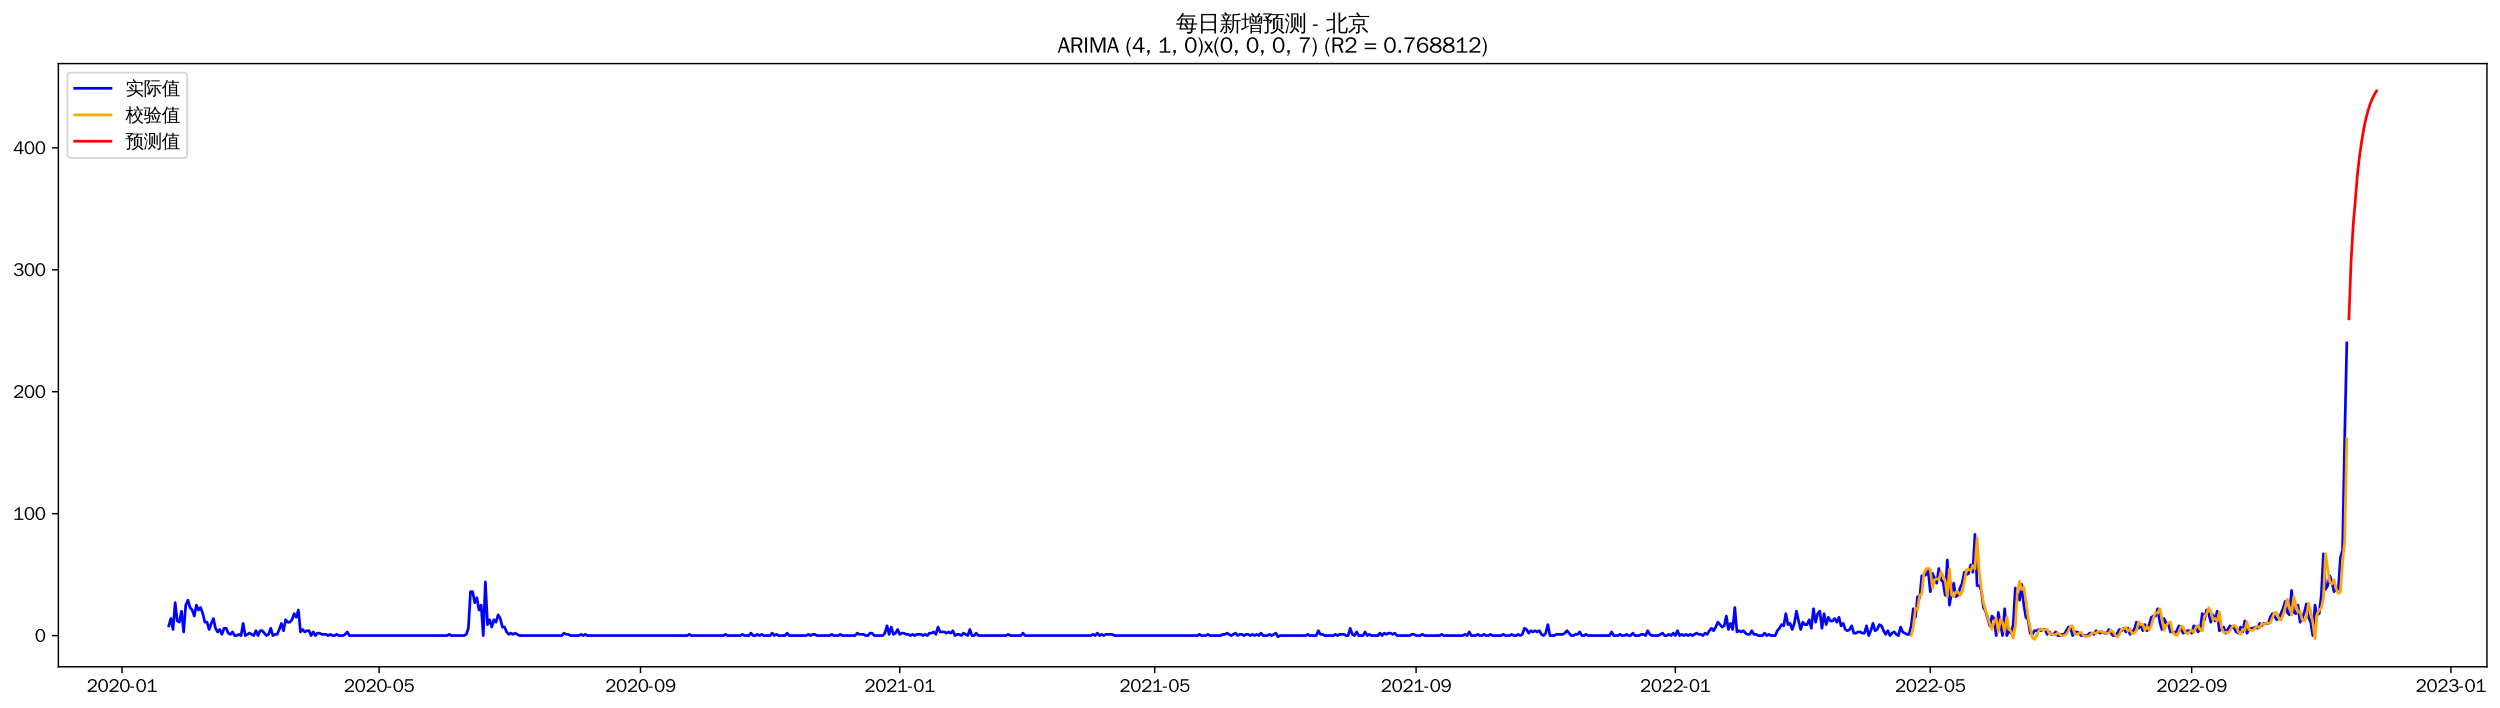 <?xml version="1.0" encoding="utf-8" standalone="no"?>
<!DOCTYPE svg PUBLIC "-//W3C//DTD SVG 1.1//EN"
  "http://www.w3.org/Graphics/SVG/1.1/DTD/svg11.dtd">
<svg xmlns:xlink="http://www.w3.org/1999/xlink" width="1378.591pt" height="390.418pt" viewBox="0 0 1378.591 390.418" xmlns="http://www.w3.org/2000/svg" version="1.1">
 <defs>
  <style type="text/css">*{stroke-linejoin: round; stroke-linecap: butt}</style>
 </defs>
 <g id="figure_1">
  <g id="patch_1">
   <path d="M 0 390.418 
L 1378.591 390.418 
L 1378.591 -0 
L 0 -0 
z
" style="fill: #ffffff"/>
  </g>
  <g id="axes_1">
   <g id="patch_2">
    <path d="M 32.191 367.701 
L 1371.391 367.701 
L 1371.391 35.061 
L 32.191 35.061 
z
" style="fill: #ffffff"/>
   </g>
   <g id="matplotlib.axis_1">
    <g id="xtick_1">
     <g id="line2d_1">
      <defs>
       <path id="m962368bd5e" d="M 0 0 
L 0 3.5 
" style="stroke: #000000; stroke-width: 0.8"/>
      </defs>
      <g>
       <use xlink:href="#m962368bd5e" x="67.285" y="367.701" style="stroke: #000000; stroke-width: 0.8"/>
      </g>
     </g>
     <g id="text_1">
      <!-- 2020-01 -->
      <g transform="translate(47.795 381.557)scale(0.1 -0.1)">
       <defs>
        <path id="WenQuanYiZenHei-32" d="M 3488 0 
L 369 0 
L 369 456 
L 2150 1850 
Q 2931 2463 2931 3144 
Q 2931 3619 2488 3863 
Q 2231 4013 1931 4013 
Q 1425 4013 1113 3619 
Q 894 3356 881 3013 
L 369 3169 
Q 531 3981 1213 4300 
Q 1544 4456 1950 4456 
Q 2631 4456 3088 4044 
L 3225 3888 
L 3350 3706 
Q 3481 3444 3481 3144 
Q 3481 2313 2519 1569 
L 1069 456 
L 3488 456 
L 3488 0 
z
" transform="scale(0.016)"/>
        <path id="WenQuanYiZenHei-30" d="M 3581 2175 
Q 3581 1288 3169 638 
Q 2713 -63 1938 -63 
Q 1025 -63 563 831 
Q 256 1425 256 2188 
Q 256 3188 700 3819 
Q 1138 4456 1888 4456 
Q 2863 4456 3306 3500 
Q 3581 2925 3581 2175 
z
M 3019 2100 
Q 3019 3356 2500 3806 
L 2350 3919 
Q 2144 4031 1888 4031 
Q 1100 4031 888 2956 
Q 819 2625 819 2225 
Q 819 1013 1338 569 
Q 1588 356 1938 356 
Q 2675 356 2925 1294 
Q 3019 1663 3019 2100 
z
" transform="scale(0.016)"/>
        <path id="WenQuanYiZenHei-2d" d="M 1363 1444 
L 0 1444 
L 0 1844 
L 1363 1844 
L 1363 1444 
z
" transform="scale(0.016)"/>
        <path id="WenQuanYiZenHei-31" d="M 3556 0 
L 488 0 
L 488 406 
L 1800 406 
L 1800 3725 
Q 1231 3125 588 2788 
L 588 3338 
Q 1456 3781 1931 4388 
L 2331 4388 
L 2331 406 
L 3556 406 
L 3556 0 
z
" transform="scale(0.016)"/>
       </defs>
       <use xlink:href="#WenQuanYiZenHei-32"/>
       <use xlink:href="#WenQuanYiZenHei-30" x="59.961"/>
       <use xlink:href="#WenQuanYiZenHei-32" x="119.922"/>
       <use xlink:href="#WenQuanYiZenHei-30" x="179.883"/>
       <use xlink:href="#WenQuanYiZenHei-2d" x="239.844"/>
       <use xlink:href="#WenQuanYiZenHei-30" x="269.824"/>
       <use xlink:href="#WenQuanYiZenHei-31" x="329.785"/>
      </g>
     </g>
    </g>
    <g id="xtick_2">
     <g id="line2d_2">
      <g>
       <use xlink:href="#m962368bd5e" x="209.067" y="367.701" style="stroke: #000000; stroke-width: 0.8"/>
      </g>
     </g>
     <g id="text_2">
      <!-- 2020-05 -->
      <g transform="translate(189.577 381.557)scale(0.1 -0.1)">
       <defs>
        <path id="WenQuanYiZenHei-35" d="M 3531 1488 
Q 3531 688 2913 250 
Q 2456 -63 1844 -63 
Q 1175 -63 706 350 
Q 413 613 306 975 
L 781 1131 
Q 1000 538 1569 406 
Q 1706 369 1856 369 
Q 2550 369 2850 869 
Q 3000 1131 3000 1494 
Q 3000 2056 2581 2356 
Q 2319 2538 1969 2538 
Q 1400 2538 1031 2075 
Q 981 2013 938 1938 
L 500 2031 
L 644 4388 
L 3244 4388 
L 3200 3919 
L 1044 3919 
L 950 2500 
Q 1431 2975 2006 2975 
Q 2713 2975 3163 2475 
Q 3531 2063 3531 1488 
z
" transform="scale(0.016)"/>
       </defs>
       <use xlink:href="#WenQuanYiZenHei-32"/>
       <use xlink:href="#WenQuanYiZenHei-30" x="59.961"/>
       <use xlink:href="#WenQuanYiZenHei-32" x="119.922"/>
       <use xlink:href="#WenQuanYiZenHei-30" x="179.883"/>
       <use xlink:href="#WenQuanYiZenHei-2d" x="239.844"/>
       <use xlink:href="#WenQuanYiZenHei-30" x="269.824"/>
       <use xlink:href="#WenQuanYiZenHei-35" x="329.785"/>
      </g>
     </g>
    </g>
    <g id="xtick_3">
     <g id="line2d_3">
      <g>
       <use xlink:href="#m962368bd5e" x="353.193" y="367.701" style="stroke: #000000; stroke-width: 0.8"/>
      </g>
     </g>
     <g id="text_3">
      <!-- 2020-09 -->
      <g transform="translate(333.703 381.557)scale(0.1 -0.1)">
       <defs>
        <path id="WenQuanYiZenHei-39" d="M 3544 2300 
Q 3544 1163 3019 513 
Q 2563 -63 1775 -63 
Q 956 -63 563 488 
Q 463 631 394 813 
L 838 975 
Q 1025 494 1550 388 
Q 1656 369 1775 369 
Q 2594 369 2900 1325 
Q 3044 1769 3038 2313 
L 3025 2313 
Q 2675 1638 1944 1544 
Q 1844 1531 1744 1531 
Q 1050 1531 625 2031 
Q 294 2419 294 2963 
Q 294 3656 813 4094 
Q 1238 4456 1819 4456 
Q 2988 4456 3381 3363 
Q 3544 2900 3544 2300 
z
M 2925 2994 
Q 2925 3563 2469 3844 
Q 2206 4006 1863 4006 
Q 1275 4006 988 3563 
Q 844 3344 825 3056 
Q 819 3006 819 2956 
Q 819 2413 1269 2131 
Q 1538 1963 1875 1963 
Q 2363 1963 2681 2350 
Q 2925 2638 2925 2994 
z
" transform="scale(0.016)"/>
       </defs>
       <use xlink:href="#WenQuanYiZenHei-32"/>
       <use xlink:href="#WenQuanYiZenHei-30" x="59.961"/>
       <use xlink:href="#WenQuanYiZenHei-32" x="119.922"/>
       <use xlink:href="#WenQuanYiZenHei-30" x="179.883"/>
       <use xlink:href="#WenQuanYiZenHei-2d" x="239.844"/>
       <use xlink:href="#WenQuanYiZenHei-30" x="269.824"/>
       <use xlink:href="#WenQuanYiZenHei-39" x="329.785"/>
      </g>
     </g>
    </g>
    <g id="xtick_4">
     <g id="line2d_4">
      <g>
       <use xlink:href="#m962368bd5e" x="496.147" y="367.701" style="stroke: #000000; stroke-width: 0.8"/>
      </g>
     </g>
     <g id="text_4">
      <!-- 2021-01 -->
      <g transform="translate(476.658 381.557)scale(0.1 -0.1)">
       <use xlink:href="#WenQuanYiZenHei-32"/>
       <use xlink:href="#WenQuanYiZenHei-30" x="59.961"/>
       <use xlink:href="#WenQuanYiZenHei-32" x="119.922"/>
       <use xlink:href="#WenQuanYiZenHei-31" x="179.883"/>
       <use xlink:href="#WenQuanYiZenHei-2d" x="239.844"/>
       <use xlink:href="#WenQuanYiZenHei-30" x="269.824"/>
       <use xlink:href="#WenQuanYiZenHei-31" x="329.785"/>
      </g>
     </g>
    </g>
    <g id="xtick_5">
     <g id="line2d_5">
      <g>
       <use xlink:href="#m962368bd5e" x="636.758" y="367.701" style="stroke: #000000; stroke-width: 0.8"/>
      </g>
     </g>
     <g id="text_5">
      <!-- 2021-05 -->
      <g transform="translate(617.268 381.557)scale(0.1 -0.1)">
       <use xlink:href="#WenQuanYiZenHei-32"/>
       <use xlink:href="#WenQuanYiZenHei-30" x="59.961"/>
       <use xlink:href="#WenQuanYiZenHei-32" x="119.922"/>
       <use xlink:href="#WenQuanYiZenHei-31" x="179.883"/>
       <use xlink:href="#WenQuanYiZenHei-2d" x="239.844"/>
       <use xlink:href="#WenQuanYiZenHei-30" x="269.824"/>
       <use xlink:href="#WenQuanYiZenHei-35" x="329.785"/>
      </g>
     </g>
    </g>
    <g id="xtick_6">
     <g id="line2d_6">
      <g>
       <use xlink:href="#m962368bd5e" x="780.884" y="367.701" style="stroke: #000000; stroke-width: 0.8"/>
      </g>
     </g>
     <g id="text_6">
      <!-- 2021-09 -->
      <g transform="translate(761.394 381.557)scale(0.1 -0.1)">
       <use xlink:href="#WenQuanYiZenHei-32"/>
       <use xlink:href="#WenQuanYiZenHei-30" x="59.961"/>
       <use xlink:href="#WenQuanYiZenHei-32" x="119.922"/>
       <use xlink:href="#WenQuanYiZenHei-31" x="179.883"/>
       <use xlink:href="#WenQuanYiZenHei-2d" x="239.844"/>
       <use xlink:href="#WenQuanYiZenHei-30" x="269.824"/>
       <use xlink:href="#WenQuanYiZenHei-39" x="329.785"/>
      </g>
     </g>
    </g>
    <g id="xtick_7">
     <g id="line2d_7">
      <g>
       <use xlink:href="#m962368bd5e" x="923.838" y="367.701" style="stroke: #000000; stroke-width: 0.8"/>
      </g>
     </g>
     <g id="text_7">
      <!-- 2022-01 -->
      <g transform="translate(904.349 381.557)scale(0.1 -0.1)">
       <use xlink:href="#WenQuanYiZenHei-32"/>
       <use xlink:href="#WenQuanYiZenHei-30" x="59.961"/>
       <use xlink:href="#WenQuanYiZenHei-32" x="119.922"/>
       <use xlink:href="#WenQuanYiZenHei-32" x="179.883"/>
       <use xlink:href="#WenQuanYiZenHei-2d" x="239.844"/>
       <use xlink:href="#WenQuanYiZenHei-30" x="269.824"/>
       <use xlink:href="#WenQuanYiZenHei-31" x="329.785"/>
      </g>
     </g>
    </g>
    <g id="xtick_8">
     <g id="line2d_8">
      <g>
       <use xlink:href="#m962368bd5e" x="1064.449" y="367.701" style="stroke: #000000; stroke-width: 0.8"/>
      </g>
     </g>
     <g id="text_8">
      <!-- 2022-05 -->
      <g transform="translate(1044.959 381.557)scale(0.1 -0.1)">
       <use xlink:href="#WenQuanYiZenHei-32"/>
       <use xlink:href="#WenQuanYiZenHei-30" x="59.961"/>
       <use xlink:href="#WenQuanYiZenHei-32" x="119.922"/>
       <use xlink:href="#WenQuanYiZenHei-32" x="179.883"/>
       <use xlink:href="#WenQuanYiZenHei-2d" x="239.844"/>
       <use xlink:href="#WenQuanYiZenHei-30" x="269.824"/>
       <use xlink:href="#WenQuanYiZenHei-35" x="329.785"/>
      </g>
     </g>
    </g>
    <g id="xtick_9">
     <g id="line2d_9">
      <g>
       <use xlink:href="#m962368bd5e" x="1208.575" y="367.701" style="stroke: #000000; stroke-width: 0.8"/>
      </g>
     </g>
     <g id="text_9">
      <!-- 2022-09 -->
      <g transform="translate(1189.085 381.557)scale(0.1 -0.1)">
       <use xlink:href="#WenQuanYiZenHei-32"/>
       <use xlink:href="#WenQuanYiZenHei-30" x="59.961"/>
       <use xlink:href="#WenQuanYiZenHei-32" x="119.922"/>
       <use xlink:href="#WenQuanYiZenHei-32" x="179.883"/>
       <use xlink:href="#WenQuanYiZenHei-2d" x="239.844"/>
       <use xlink:href="#WenQuanYiZenHei-30" x="269.824"/>
       <use xlink:href="#WenQuanYiZenHei-39" x="329.785"/>
      </g>
     </g>
    </g>
    <g id="xtick_10">
     <g id="line2d_10">
      <g>
       <use xlink:href="#m962368bd5e" x="1351.529" y="367.701" style="stroke: #000000; stroke-width: 0.8"/>
      </g>
     </g>
     <g id="text_10">
      <!-- 2023-01 -->
      <g transform="translate(1332.04 381.557)scale(0.1 -0.1)">
       <defs>
        <path id="WenQuanYiZenHei-33" d="M 3588 1231 
Q 3588 494 2875 144 
Q 2450 -63 1925 -63 
Q 1044 -63 556 488 
Q 356 706 256 1000 
L 769 1169 
Q 994 375 1913 375 
Q 2631 375 2900 788 
Q 3019 975 3019 1231 
Q 3019 1638 2638 1881 
Q 2325 2081 1613 2069 
L 1338 2069 
L 1338 2494 
Q 1969 2494 2094 2506 
Q 2325 2544 2463 2613 
Q 2763 2756 2844 3100 
Q 2863 3169 2863 3244 
Q 2863 3744 2381 3944 
L 2163 4006 
Q 2056 4025 1931 4025 
Q 1388 4025 1075 3631 
Q 969 3488 906 3313 
L 419 3456 
Q 675 4150 1400 4369 
Q 1669 4456 1975 4456 
Q 2694 4456 3106 4050 
Q 3419 3744 3419 3275 
Q 3419 2813 3025 2513 
Q 2825 2356 2575 2319 
L 2575 2306 
Q 3181 2213 3450 1769 
Q 3588 1525 3588 1231 
z
" transform="scale(0.016)"/>
       </defs>
       <use xlink:href="#WenQuanYiZenHei-32"/>
       <use xlink:href="#WenQuanYiZenHei-30" x="59.961"/>
       <use xlink:href="#WenQuanYiZenHei-32" x="119.922"/>
       <use xlink:href="#WenQuanYiZenHei-33" x="179.883"/>
       <use xlink:href="#WenQuanYiZenHei-2d" x="239.844"/>
       <use xlink:href="#WenQuanYiZenHei-30" x="269.824"/>
       <use xlink:href="#WenQuanYiZenHei-31" x="329.785"/>
      </g>
     </g>
    </g>
   </g>
   <g id="matplotlib.axis_2">
    <g id="ytick_1">
     <g id="line2d_11">
      <defs>
       <path id="m4e8a7efe75" d="M 0 0 
L -3.5 0 
" style="stroke: #000000; stroke-width: 0.8"/>
      </defs>
      <g>
       <use xlink:href="#m4e8a7efe75" x="32.191" y="350.485" style="stroke: #000000; stroke-width: 0.8"/>
      </g>
     </g>
     <g id="text_11">
      <!-- 0 -->
      <g transform="translate(19.194 353.913)scale(0.1 -0.1)">
       <use xlink:href="#WenQuanYiZenHei-30"/>
      </g>
     </g>
    </g>
    <g id="ytick_2">
     <g id="line2d_12">
      <g>
       <use xlink:href="#m4e8a7efe75" x="32.191" y="283.25" style="stroke: #000000; stroke-width: 0.8"/>
      </g>
     </g>
     <g id="text_12">
      <!-- 100 -->
      <g transform="translate(7.2 286.678)scale(0.1 -0.1)">
       <use xlink:href="#WenQuanYiZenHei-31"/>
       <use xlink:href="#WenQuanYiZenHei-30" x="59.961"/>
       <use xlink:href="#WenQuanYiZenHei-30" x="119.922"/>
      </g>
     </g>
    </g>
    <g id="ytick_3">
     <g id="line2d_13">
      <g>
       <use xlink:href="#m4e8a7efe75" x="32.191" y="216.015" style="stroke: #000000; stroke-width: 0.8"/>
      </g>
     </g>
     <g id="text_13">
      <!-- 200 -->
      <g transform="translate(7.2 219.443)scale(0.1 -0.1)">
       <use xlink:href="#WenQuanYiZenHei-32"/>
       <use xlink:href="#WenQuanYiZenHei-30" x="59.961"/>
       <use xlink:href="#WenQuanYiZenHei-30" x="119.922"/>
      </g>
     </g>
    </g>
    <g id="ytick_4">
     <g id="line2d_14">
      <g>
       <use xlink:href="#m4e8a7efe75" x="32.191" y="148.781" style="stroke: #000000; stroke-width: 0.8"/>
      </g>
     </g>
     <g id="text_14">
      <!-- 300 -->
      <g transform="translate(7.2 152.209)scale(0.1 -0.1)">
       <use xlink:href="#WenQuanYiZenHei-33"/>
       <use xlink:href="#WenQuanYiZenHei-30" x="59.961"/>
       <use xlink:href="#WenQuanYiZenHei-30" x="119.922"/>
      </g>
     </g>
    </g>
    <g id="ytick_5">
     <g id="line2d_15">
      <g>
       <use xlink:href="#m4e8a7efe75" x="32.191" y="81.546" style="stroke: #000000; stroke-width: 0.8"/>
      </g>
     </g>
     <g id="text_15">
      <!-- 400 -->
      <g transform="translate(7.2 84.974)scale(0.1 -0.1)">
       <defs>
        <path id="WenQuanYiZenHei-34" d="M 3631 1025 
L 2913 1025 
L 2913 0 
L 2381 0 
L 2381 1025 
L 219 1025 
L 219 1388 
L 2225 4388 
L 2913 4388 
L 2913 1444 
L 3631 1444 
L 3631 1025 
z
M 2381 1444 
L 2381 3963 
L 788 1444 
L 2381 1444 
z
" transform="scale(0.016)"/>
       </defs>
       <use xlink:href="#WenQuanYiZenHei-34"/>
       <use xlink:href="#WenQuanYiZenHei-30" x="59.961"/>
       <use xlink:href="#WenQuanYiZenHei-30" x="119.922"/>
      </g>
     </g>
    </g>
   </g>
   <g id="line2d_16">
    <path d="M 93.063 345.106 
L 94.235 341.072 
L 95.407 347.123 
L 96.579 332.331 
L 97.75 342.417 
L 98.922 343.089 
L 100.094 337.038 
L 101.266 348.468 
L 102.437 333.676 
L 103.609 330.987 
L 104.781 335.021 
L 105.953 336.366 
L 107.124 339.727 
L 108.296 333.676 
L 109.468 336.366 
L 110.64 335.021 
L 111.811 338.383 
L 112.983 343.089 
L 114.155 343.089 
L 115.327 347.123 
L 116.498 343.761 
L 117.67 341.072 
L 118.842 346.451 
L 120.014 348.468 
L 121.185 347.123 
L 122.357 349.812 
L 123.529 346.451 
L 124.701 346.451 
L 125.873 349.14 
L 127.044 349.812 
L 128.216 348.468 
L 129.388 350.485 
L 130.56 350.485 
L 131.731 349.812 
L 132.903 350.485 
L 134.075 343.761 
L 135.247 350.485 
L 137.59 349.14 
L 139.934 350.485 
L 141.105 347.795 
L 142.277 350.485 
L 143.449 347.795 
L 144.621 347.795 
L 146.964 350.485 
L 148.136 349.812 
L 149.308 346.451 
L 150.479 350.485 
L 151.651 349.812 
L 152.823 349.812 
L 153.995 347.123 
L 155.166 343.761 
L 156.338 347.795 
L 157.51 341.744 
L 158.682 343.089 
L 159.853 343.089 
L 161.025 341.744 
L 162.197 338.383 
L 163.369 340.4 
L 164.54 336.366 
L 165.712 348.468 
L 166.884 347.123 
L 168.056 348.468 
L 169.227 347.795 
L 170.399 347.795 
L 171.571 350.485 
L 172.743 348.468 
L 173.915 350.485 
L 175.086 349.14 
L 176.258 349.14 
L 177.43 349.812 
L 179.773 349.812 
L 180.945 350.485 
L 182.117 349.812 
L 183.289 350.485 
L 184.46 350.485 
L 185.632 349.812 
L 186.804 350.485 
L 189.147 350.485 
L 190.319 349.812 
L 191.491 348.468 
L 192.663 350.485 
L 246.563 350.485 
L 247.735 349.812 
L 248.907 350.485 
L 255.937 350.485 
L 257.109 349.812 
L 258.281 346.451 
L 259.453 326.28 
L 260.624 326.28 
L 261.796 332.331 
L 262.968 329.642 
L 264.14 336.366 
L 265.311 333.676 
L 266.483 350.485 
L 267.655 320.902 
L 268.827 344.434 
L 269.999 341.744 
L 271.17 345.778 
L 272.342 341.744 
L 273.514 343.089 
L 274.686 339.055 
L 275.857 341.072 
L 277.029 345.778 
L 278.201 345.778 
L 279.373 348.468 
L 280.544 349.812 
L 281.716 349.14 
L 282.888 349.812 
L 284.06 349.14 
L 286.403 350.485 
L 309.838 350.485 
L 311.01 349.14 
L 312.182 349.812 
L 313.353 349.812 
L 314.525 350.485 
L 319.212 350.485 
L 320.384 349.812 
L 321.556 350.485 
L 322.728 349.812 
L 323.899 350.485 
L 378.972 350.485 
L 380.144 349.812 
L 381.315 350.485 
L 398.892 350.485 
L 400.063 349.812 
L 401.235 350.485 
L 408.266 350.485 
L 409.437 349.812 
L 410.609 350.485 
L 412.953 350.485 
L 414.125 349.14 
L 415.296 350.485 
L 416.468 350.485 
L 417.64 349.812 
L 418.812 350.485 
L 419.983 349.812 
L 421.155 350.485 
L 424.67 350.485 
L 425.842 349.14 
L 427.014 350.485 
L 428.186 349.812 
L 429.357 350.485 
L 432.873 350.485 
L 434.044 349.14 
L 435.216 350.485 
L 444.59 350.485 
L 445.762 349.812 
L 446.934 350.485 
L 448.105 349.812 
L 449.277 349.812 
L 450.449 350.485 
L 457.479 350.485 
L 458.651 349.812 
L 459.823 350.485 
L 462.167 350.485 
L 463.338 349.812 
L 464.51 350.485 
L 471.541 350.485 
L 472.712 349.14 
L 473.884 349.812 
L 476.228 349.812 
L 477.399 350.485 
L 478.571 350.485 
L 479.743 349.14 
L 480.915 349.14 
L 482.086 350.485 
L 486.773 350.485 
L 487.945 349.14 
L 489.117 345.106 
L 490.289 349.812 
L 491.46 345.778 
L 492.632 349.812 
L 493.804 349.14 
L 494.976 347.123 
L 496.147 349.812 
L 497.319 349.14 
L 498.491 349.14 
L 499.663 349.812 
L 500.834 349.812 
L 502.006 350.485 
L 503.178 349.812 
L 504.35 350.485 
L 505.521 349.812 
L 507.865 349.812 
L 509.037 350.485 
L 510.209 349.812 
L 511.38 350.485 
L 512.552 349.14 
L 513.724 349.14 
L 514.896 348.468 
L 516.067 349.812 
L 517.239 345.778 
L 518.411 348.468 
L 520.754 348.468 
L 521.926 349.14 
L 523.098 348.468 
L 524.27 349.14 
L 525.441 347.795 
L 526.613 350.485 
L 527.785 349.812 
L 528.957 349.812 
L 530.128 350.485 
L 531.3 349.14 
L 533.644 350.485 
L 534.815 347.123 
L 535.987 350.485 
L 537.159 350.485 
L 538.331 349.14 
L 539.502 350.485 
L 554.735 350.485 
L 555.907 349.812 
L 557.079 350.485 
L 562.938 350.485 
L 564.109 349.14 
L 565.281 350.485 
L 601.605 350.485 
L 602.777 349.812 
L 603.949 350.485 
L 605.121 349.14 
L 606.293 350.485 
L 607.464 349.812 
L 608.636 350.485 
L 609.808 349.812 
L 613.323 349.812 
L 614.495 350.485 
L 660.193 350.485 
L 661.365 349.812 
L 662.537 350.485 
L 664.88 350.485 
L 666.052 349.812 
L 667.224 350.485 
L 673.083 350.485 
L 674.254 349.812 
L 675.426 349.812 
L 676.598 349.14 
L 678.941 350.485 
L 681.285 349.14 
L 682.457 350.485 
L 683.628 349.812 
L 684.8 349.812 
L 685.972 350.485 
L 687.144 349.812 
L 688.315 349.812 
L 689.487 350.485 
L 690.659 349.812 
L 691.831 350.485 
L 693.002 349.812 
L 694.174 350.485 
L 695.346 349.14 
L 696.518 350.485 
L 698.861 350.485 
L 700.033 349.812 
L 701.205 350.485 
L 703.548 349.14 
L 704.72 351.157 
L 705.892 350.485 
L 719.953 350.485 
L 721.125 349.812 
L 722.296 350.485 
L 725.812 350.485 
L 726.983 347.795 
L 728.155 349.812 
L 729.327 349.812 
L 730.499 350.485 
L 735.186 350.485 
L 736.357 349.812 
L 737.529 350.485 
L 738.701 349.812 
L 741.044 349.812 
L 742.216 350.485 
L 743.388 350.485 
L 744.56 346.451 
L 745.731 349.812 
L 746.903 350.485 
L 748.075 348.468 
L 749.247 350.485 
L 751.59 350.485 
L 752.762 348.468 
L 753.934 350.485 
L 755.106 349.812 
L 756.277 350.485 
L 759.793 350.485 
L 760.964 349.14 
L 762.136 350.485 
L 763.308 349.14 
L 764.48 349.812 
L 765.651 349.14 
L 766.823 349.14 
L 767.995 349.812 
L 769.167 349.14 
L 770.338 350.485 
L 777.369 350.485 
L 778.541 349.812 
L 779.712 349.812 
L 780.884 350.485 
L 783.228 350.485 
L 784.399 349.812 
L 785.571 350.485 
L 793.773 350.485 
L 794.945 349.812 
L 796.117 350.485 
L 806.663 350.485 
L 807.835 349.812 
L 809.006 350.485 
L 810.178 348.468 
L 811.35 350.485 
L 813.693 350.485 
L 814.865 349.812 
L 816.037 350.485 
L 817.209 350.485 
L 818.38 349.812 
L 819.552 350.485 
L 820.724 350.485 
L 821.896 349.812 
L 823.067 350.485 
L 827.754 350.485 
L 828.926 349.812 
L 830.098 350.485 
L 832.441 350.485 
L 833.613 349.812 
L 834.785 350.485 
L 835.957 350.485 
L 837.128 349.812 
L 838.3 350.485 
L 839.472 349.812 
L 840.644 346.451 
L 841.815 347.123 
L 842.987 349.14 
L 844.159 347.795 
L 845.331 348.468 
L 846.502 347.795 
L 847.674 348.468 
L 848.846 347.795 
L 850.018 349.812 
L 851.19 350.485 
L 852.361 349.14 
L 853.533 344.434 
L 854.705 350.485 
L 857.048 350.485 
L 858.22 349.812 
L 861.735 349.812 
L 862.907 349.14 
L 864.079 347.795 
L 866.422 350.485 
L 867.594 350.485 
L 868.766 349.812 
L 869.938 349.812 
L 871.109 348.468 
L 872.281 350.485 
L 873.453 350.485 
L 874.625 349.812 
L 875.796 350.485 
L 887.514 350.485 
L 888.686 348.468 
L 889.857 350.485 
L 892.201 350.485 
L 893.373 349.812 
L 894.544 350.485 
L 895.716 350.485 
L 896.888 349.812 
L 898.06 350.485 
L 899.232 350.485 
L 900.403 349.14 
L 901.575 350.485 
L 903.919 350.485 
L 905.09 349.812 
L 906.262 349.812 
L 907.434 350.485 
L 908.606 347.795 
L 909.777 349.812 
L 910.949 350.485 
L 914.464 350.485 
L 916.808 349.14 
L 917.98 350.485 
L 919.151 350.485 
L 920.323 349.812 
L 921.495 350.485 
L 922.667 349.14 
L 923.838 350.485 
L 925.01 347.795 
L 926.182 350.485 
L 927.354 349.812 
L 928.525 350.485 
L 929.697 349.812 
L 930.869 350.485 
L 932.041 349.812 
L 933.212 350.485 
L 935.556 349.14 
L 936.728 349.812 
L 937.899 349.812 
L 939.071 350.485 
L 940.243 349.14 
L 941.415 349.812 
L 942.586 347.795 
L 943.758 346.451 
L 944.93 347.795 
L 946.102 345.778 
L 947.274 343.089 
L 949.617 345.778 
L 950.789 345.106 
L 951.961 339.727 
L 953.132 347.123 
L 954.304 343.761 
L 955.476 347.123 
L 956.648 335.021 
L 957.819 348.468 
L 958.991 347.795 
L 960.163 348.468 
L 961.335 347.795 
L 962.506 349.14 
L 963.678 349.812 
L 964.85 349.812 
L 966.022 347.795 
L 967.193 349.812 
L 968.365 349.812 
L 969.537 350.485 
L 971.88 350.485 
L 973.052 349.14 
L 974.224 350.485 
L 975.396 349.812 
L 976.567 350.485 
L 978.911 350.485 
L 980.083 347.795 
L 981.254 346.451 
L 982.426 344.434 
L 983.598 345.106 
L 984.77 338.383 
L 985.941 344.434 
L 987.113 343.761 
L 988.285 347.123 
L 989.457 343.761 
L 990.628 337.038 
L 991.8 342.417 
L 992.972 347.123 
L 994.144 343.089 
L 995.316 344.434 
L 996.487 344.434 
L 997.659 341.744 
L 998.831 346.451 
L 1000.003 335.693 
L 1001.174 343.089 
L 1002.346 338.383 
L 1003.518 337.038 
L 1004.69 346.451 
L 1005.861 338.383 
L 1007.033 344.434 
L 1008.205 340.4 
L 1009.377 342.417 
L 1010.548 342.417 
L 1011.72 341.072 
L 1012.892 343.089 
L 1014.064 340.4 
L 1015.235 345.106 
L 1016.407 343.761 
L 1017.579 347.123 
L 1018.751 347.795 
L 1019.922 347.123 
L 1021.094 345.106 
L 1022.266 349.14 
L 1023.438 349.14 
L 1024.609 348.468 
L 1025.781 348.468 
L 1026.953 349.14 
L 1028.125 349.14 
L 1029.296 345.106 
L 1030.468 350.485 
L 1031.64 347.795 
L 1032.812 343.761 
L 1033.983 347.795 
L 1035.155 347.123 
L 1036.327 344.434 
L 1037.499 345.106 
L 1038.67 347.795 
L 1039.842 349.812 
L 1041.014 347.795 
L 1042.186 350.485 
L 1043.358 349.14 
L 1044.529 348.468 
L 1045.701 349.812 
L 1046.873 350.485 
L 1048.045 345.778 
L 1049.216 348.468 
L 1051.56 349.812 
L 1052.732 349.812 
L 1053.903 345.106 
L 1055.075 335.693 
L 1056.247 340.4 
L 1057.419 328.97 
L 1058.59 329.642 
L 1059.762 317.54 
L 1060.934 317.54 
L 1062.106 316.867 
L 1063.277 314.85 
L 1064.449 326.28 
L 1065.621 316.195 
L 1067.964 321.574 
L 1069.136 313.506 
L 1070.308 319.557 
L 1071.48 320.902 
L 1072.651 328.297 
L 1073.823 308.799 
L 1074.995 333.676 
L 1076.167 326.953 
L 1077.338 321.574 
L 1078.51 328.97 
L 1079.682 328.297 
L 1080.854 324.263 
L 1082.025 321.574 
L 1083.197 315.523 
L 1084.369 316.867 
L 1085.541 316.195 
L 1086.712 311.489 
L 1087.884 315.523 
L 1089.056 294.68 
L 1090.228 322.919 
L 1091.4 322.919 
L 1092.571 325.608 
L 1093.743 335.021 
L 1094.915 337.038 
L 1097.258 345.106 
L 1098.43 339.727 
L 1099.602 341.072 
L 1100.774 350.485 
L 1101.945 337.71 
L 1103.117 344.434 
L 1104.289 350.485 
L 1105.461 335.693 
L 1106.632 350.485 
L 1107.804 347.795 
L 1108.976 349.14 
L 1110.148 344.434 
L 1111.319 324.263 
L 1113.663 330.987 
L 1114.835 322.246 
L 1116.006 333.676 
L 1117.178 340.4 
L 1118.35 341.744 
L 1119.522 349.14 
L 1120.693 349.812 
L 1121.865 347.795 
L 1123.037 347.795 
L 1124.209 347.123 
L 1125.38 347.795 
L 1126.552 347.123 
L 1127.724 347.123 
L 1128.896 349.812 
L 1130.067 348.468 
L 1131.239 349.812 
L 1132.411 349.812 
L 1133.583 348.468 
L 1134.754 350.485 
L 1135.926 350.485 
L 1137.098 349.812 
L 1138.27 349.812 
L 1140.613 345.778 
L 1141.785 346.451 
L 1142.957 350.485 
L 1144.129 348.468 
L 1145.3 348.468 
L 1146.472 349.14 
L 1147.644 350.485 
L 1151.159 350.485 
L 1152.331 349.14 
L 1153.503 349.14 
L 1154.674 349.812 
L 1155.846 347.795 
L 1158.19 349.14 
L 1159.361 348.468 
L 1160.533 349.14 
L 1161.705 349.14 
L 1162.877 347.123 
L 1164.048 349.14 
L 1165.22 350.485 
L 1166.392 350.485 
L 1167.564 349.14 
L 1168.735 347.123 
L 1169.907 347.795 
L 1171.079 346.451 
L 1172.251 348.468 
L 1173.422 346.451 
L 1174.594 349.812 
L 1176.938 347.123 
L 1178.109 343.089 
L 1179.281 346.451 
L 1180.453 344.434 
L 1181.625 347.795 
L 1182.796 344.434 
L 1183.968 347.795 
L 1185.14 344.434 
L 1186.312 340.4 
L 1187.484 339.727 
L 1188.655 339.727 
L 1189.827 335.693 
L 1190.999 343.089 
L 1192.171 347.123 
L 1193.342 341.072 
L 1194.514 343.761 
L 1195.686 343.761 
L 1196.858 348.468 
L 1198.029 348.468 
L 1199.201 349.14 
L 1200.373 347.795 
L 1201.545 345.106 
L 1203.888 349.14 
L 1206.232 347.795 
L 1207.403 347.795 
L 1208.575 349.14 
L 1209.747 345.106 
L 1210.919 345.778 
L 1212.09 348.468 
L 1213.262 347.123 
L 1214.434 338.383 
L 1215.606 341.744 
L 1216.777 336.366 
L 1217.949 338.383 
L 1219.121 343.089 
L 1220.293 339.055 
L 1221.464 342.417 
L 1222.636 337.038 
L 1223.808 347.795 
L 1224.98 347.123 
L 1226.151 345.778 
L 1227.323 349.14 
L 1229.667 345.106 
L 1232.01 346.451 
L 1233.182 348.468 
L 1234.354 349.14 
L 1235.526 345.778 
L 1236.697 348.468 
L 1237.869 342.417 
L 1239.041 349.14 
L 1240.213 347.123 
L 1241.384 346.451 
L 1242.556 346.451 
L 1243.728 345.778 
L 1244.9 346.451 
L 1246.071 343.761 
L 1247.243 345.106 
L 1248.415 343.761 
L 1250.758 343.761 
L 1251.93 340.4 
L 1253.102 338.383 
L 1254.274 339.727 
L 1255.445 341.744 
L 1256.617 341.072 
L 1258.961 335.693 
L 1260.132 331.659 
L 1261.304 337.71 
L 1262.476 339.055 
L 1263.648 325.608 
L 1264.819 337.71 
L 1265.991 338.383 
L 1267.163 333.676 
L 1268.335 343.089 
L 1269.506 341.072 
L 1270.678 337.71 
L 1271.85 333.004 
L 1273.022 340.4 
L 1274.193 343.089 
L 1275.365 350.485 
L 1276.537 333.676 
L 1277.709 339.055 
L 1278.88 338.383 
L 1280.052 328.297 
L 1281.224 305.438 
L 1282.396 324.936 
L 1283.568 322.919 
L 1284.739 317.54 
L 1285.911 320.902 
L 1287.083 326.28 
L 1288.255 324.936 
L 1289.426 324.936 
L 1290.598 307.455 
L 1291.77 303.421 
L 1292.942 241.565 
L 1294.113 189.121 
L 1294.113 189.121 
" clip-path="url(#p4404e2a0d2)" style="fill: none; stroke: #0000ff; stroke-width: 1.5; stroke-linecap: square"/>
   </g>
   <g id="line2d_17">
    <path d="M 1053.903 350.373 
L 1055.075 345.866 
L 1056.247 335.497 
L 1057.419 335.936 
L 1058.59 328.35 
L 1059.762 327.277 
L 1060.934 315.924 
L 1062.106 313.723 
L 1063.277 313.353 
L 1064.449 314.089 
L 1065.621 324.286 
L 1066.793 319.728 
L 1067.964 319.169 
L 1069.136 319.735 
L 1070.308 315.252 
L 1072.651 320.142 
L 1073.823 329.134 
L 1074.995 313.726 
L 1076.167 328.012 
L 1077.338 329.03 
L 1078.51 326.525 
L 1079.682 326.34 
L 1080.854 328.305 
L 1082.025 326.386 
L 1083.197 321.068 
L 1084.369 314.204 
L 1085.541 314.015 
L 1086.712 314.637 
L 1087.884 311.825 
L 1089.056 313.701 
L 1090.228 296.587 
L 1091.4 315.115 
L 1092.571 324.542 
L 1093.743 332.41 
L 1094.915 336.586 
L 1096.087 340.162 
L 1097.258 344.178 
L 1098.43 346.981 
L 1099.602 342.746 
L 1100.774 340.953 
L 1101.945 348.472 
L 1103.117 341.69 
L 1104.289 343.17 
L 1105.461 348.425 
L 1106.632 340.112 
L 1107.804 347.143 
L 1108.976 348.038 
L 1110.148 351.729 
L 1111.319 345.482 
L 1112.491 325.423 
L 1113.663 320.497 
L 1114.835 325.161 
L 1116.006 323.781 
L 1117.178 331.303 
L 1118.35 340.346 
L 1119.522 346.262 
L 1120.693 351.469 
L 1121.865 352.581 
L 1123.037 350.505 
L 1124.209 347.943 
L 1125.38 346.636 
L 1126.552 347.407 
L 1127.724 347.176 
L 1128.896 347.099 
L 1130.067 349.361 
L 1131.239 349.295 
L 1132.411 350.11 
L 1133.583 349.949 
L 1134.754 348.929 
L 1135.926 349.991 
L 1137.098 350.625 
L 1138.27 350.402 
L 1139.442 349.765 
L 1140.613 347.814 
L 1141.785 345.411 
L 1142.957 345.228 
L 1144.129 349.487 
L 1145.3 349.844 
L 1146.472 349.179 
L 1147.644 348.728 
L 1148.816 350.386 
L 1149.987 351.049 
L 1151.159 350.933 
L 1152.331 350.574 
L 1153.503 349.287 
L 1154.674 348.778 
L 1155.846 349.335 
L 1157.018 348.108 
L 1158.19 348.052 
L 1159.361 348.687 
L 1160.533 348.791 
L 1161.705 349.132 
L 1162.877 349.164 
L 1164.048 347.501 
L 1165.22 348.421 
L 1166.392 350.276 
L 1167.564 351.319 
L 1168.735 349.824 
L 1169.907 347.07 
L 1171.079 346.775 
L 1172.251 346.085 
L 1173.422 347.953 
L 1174.594 346.856 
L 1175.766 349.418 
L 1176.938 349.049 
L 1178.109 347.783 
L 1179.281 342.986 
L 1180.453 344.504 
L 1181.625 344.261 
L 1182.796 347.627 
L 1183.968 345.324 
L 1185.14 347.398 
L 1186.312 344.921 
L 1187.484 340.721 
L 1188.655 337.927 
L 1189.827 338.113 
L 1190.999 335.665 
L 1192.171 341.149 
L 1193.342 347.465 
L 1194.514 344.773 
L 1195.686 343.536 
L 1196.858 342.937 
L 1198.029 348.36 
L 1199.201 349.914 
L 1200.373 350.479 
L 1201.545 348.435 
L 1202.716 345.239 
L 1203.888 345.819 
L 1205.06 348.567 
L 1206.232 349.512 
L 1207.403 348.426 
L 1208.575 347.546 
L 1209.747 348.747 
L 1210.919 345.865 
L 1212.09 345.021 
L 1213.262 347.234 
L 1214.434 347.93 
L 1215.606 339.826 
L 1216.777 338.795 
L 1217.949 335.147 
L 1219.121 337.143 
L 1220.293 341.727 
L 1221.464 341.014 
L 1222.636 342.508 
L 1223.808 337.632 
L 1224.98 345.913 
L 1226.151 348.704 
L 1227.323 348.617 
L 1228.495 348.92 
L 1229.667 347.802 
L 1230.838 345.703 
L 1232.01 344.778 
L 1233.182 345.82 
L 1234.354 348.497 
L 1235.526 349.857 
L 1236.697 346.977 
L 1237.869 347.603 
L 1239.041 342.838 
L 1240.213 347.359 
L 1242.556 347.598 
L 1243.728 346.109 
L 1244.9 345.517 
L 1246.071 346.152 
L 1247.243 344.035 
L 1248.415 344.392 
L 1249.587 343.508 
L 1250.758 343.625 
L 1251.93 343.447 
L 1254.274 337.697 
L 1255.445 338.028 
L 1256.617 341.059 
L 1257.789 341.959 
L 1258.961 339.189 
L 1260.132 335.194 
L 1261.304 330.523 
L 1263.648 339.151 
L 1264.819 328.988 
L 1265.991 333.568 
L 1267.163 337.625 
L 1268.335 337.114 
L 1269.506 341.795 
L 1270.678 342.462 
L 1271.85 340.047 
L 1273.022 332.629 
L 1274.193 337.181 
L 1275.365 343.154 
L 1276.537 352.31 
L 1277.709 338.802 
L 1278.88 336.334 
L 1280.052 335.351 
L 1281.224 329.72 
L 1282.396 305.37 
L 1283.568 313.573 
L 1284.739 320.867 
L 1285.911 321.923 
L 1287.083 319.769 
L 1288.255 324.851 
L 1289.426 327.185 
L 1290.598 326.41 
L 1291.77 309.316 
L 1292.942 299.06 
L 1294.113 241.987 
L 1294.113 241.987 
" clip-path="url(#p4404e2a0d2)" style="fill: none; stroke: #ffa500; stroke-width: 1.5; stroke-linecap: square"/>
   </g>
   <g id="line2d_18">
    <path d="M 1295.285 175.809 
L 1296.457 144.296 
L 1297.629 124.319 
L 1298.8 110.541 
L 1299.972 96.323 
L 1301.144 86.082 
L 1302.316 77.912 
L 1303.487 70.865 
L 1304.659 65.418 
L 1305.831 60.984 
L 1307.003 57.345 
L 1308.174 54.446 
L 1309.346 52.091 
L 1310.518 50.181 
" clip-path="url(#p4404e2a0d2)" style="fill: none; stroke: #ff0000; stroke-width: 1.5; stroke-linecap: square"/>
   </g>
   <g id="patch_3">
    <path d="M 32.191 367.701 
L 32.191 35.061 
" style="fill: none; stroke: #000000; stroke-width: 0.8; stroke-linejoin: miter; stroke-linecap: square"/>
   </g>
   <g id="patch_4">
    <path d="M 1371.391 367.701 
L 1371.391 35.061 
" style="fill: none; stroke: #000000; stroke-width: 0.8; stroke-linejoin: miter; stroke-linecap: square"/>
   </g>
   <g id="patch_5">
    <path d="M 32.191 367.701 
L 1371.391 367.701 
" style="fill: none; stroke: #000000; stroke-width: 0.8; stroke-linejoin: miter; stroke-linecap: square"/>
   </g>
   <g id="patch_6">
    <path d="M 32.191 35.061 
L 1371.391 35.061 
" style="fill: none; stroke: #000000; stroke-width: 0.8; stroke-linejoin: miter; stroke-linecap: square"/>
   </g>
   <g id="text_16">
    <!-- 每日新增预测 - 北京 -->
    <g transform="translate(648.393 17.042)scale(0.12 -0.12)">
     <defs>
      <path id="WenQuanYiZenHei-6bcf" d="M 6138 2181 
Q 6113 1988 6138 1800 
Q 5788 1819 5438 1819 
L 4975 1819 
L 4863 738 
L 5806 738 
L 5806 394 
L 4831 394 
L 4775 -144 
Q 4719 -563 4350 -725 
Q 4013 -856 3550 -825 
L 3288 -819 
Q 3331 -663 3275 -519 
Q 3219 -375 3113 -288 
Q 3381 -313 3759 -303 
Q 4138 -294 4231 -238 
Q 4338 -163 4350 88 
L 4381 394 
L 1025 394 
L 1244 1819 
L 813 1819 
Q 463 1819 113 1800 
Q 138 1988 113 2181 
Q 463 2163 813 2163 
L 1294 2163 
L 1488 3431 
L 1488 3581 
L 1506 3581 
L 1513 3613 
L 1713 3581 
L 5156 3581 
L 5013 2163 
L 5438 2163 
Q 5788 2163 6138 2181 
z
M 5588 4463 
Q 5569 4269 5588 4081 
Q 5244 4100 4894 4100 
L 1813 4100 
Q 1344 3463 606 2788 
Q 481 2988 256 3069 
Q 744 3494 1116 3972 
Q 1488 4450 1919 5181 
Q 2119 5044 2344 4950 
Q 2213 4688 2050 4444 
L 4894 4444 
Q 5238 4444 5588 4463 
z
M 2844 3238 
L 1906 3238 
L 1744 2163 
L 3244 2163 
L 2581 3038 
L 2844 3238 
z
M 3250 2163 
L 4563 2163 
L 4669 3238 
L 3044 3238 
L 3638 2456 
L 3250 2163 
z
M 2944 1819 
Q 3275 1394 3550 938 
L 3213 738 
L 4419 738 
L 4525 1819 
L 2944 1819 
z
M 2656 1819 
L 1694 1819 
L 1525 738 
L 3094 738 
Q 2806 1219 2450 1650 
L 2656 1819 
z
" transform="scale(0.016)"/>
      <path id="WenQuanYiZenHei-65e5" d="M 1494 -775 
Q 1244 -750 988 -775 
Q 1013 -313 1013 156 
L 1013 4875 
L 5269 4875 
L 5269 -763 
L 4813 -763 
L 4813 156 
L 1469 156 
Q 1469 -313 1494 -775 
z
M 4813 2700 
L 4813 4500 
L 1469 4500 
L 1469 2700 
L 4813 2700 
z
M 4813 531 
L 4813 2325 
L 1469 2325 
L 1469 531 
L 4813 531 
z
" transform="scale(0.016)"/>
      <path id="WenQuanYiZenHei-65b0" d="M 5419 -763 
Q 5188 -738 4963 -763 
Q 4981 -344 4981 75 
L 4981 2819 
L 4188 2819 
L 4188 1706 
Q 4188 63 3163 -738 
Q 3019 -519 2769 -469 
Q 3769 131 3769 1706 
L 3769 4769 
L 3875 4769 
L 3844 4831 
L 4294 4781 
Q 4438 4769 4894 4816 
Q 5350 4863 5512 4931 
Q 5675 5000 5763 5094 
Q 5850 4881 5981 4694 
Q 5713 4544 5263 4519 
L 4188 4438 
L 4188 3100 
L 5563 3100 
Q 5850 3100 6131 3113 
Q 6119 2956 6131 2806 
L 5394 2819 
L 5394 75 
Q 5394 -344 5419 -763 
z
M 2981 213 
Q 2656 744 2256 1225 
L 2606 1513 
Q 3025 1006 3369 450 
L 2981 213 
z
M 1169 1525 
Q 1375 1419 1594 1363 
Q 1281 488 469 -469 
Q 331 -300 119 -244 
Q 575 263 888 900 
Q 1038 1206 1169 1525 
z
M 1825 6 
L 1825 1769 
L 1081 1769 
Q 794 1769 513 1756 
Q 525 1913 513 2063 
Q 794 2050 1081 2050 
L 1825 2050 
L 1825 2775 
L 994 2775 
Q 706 2775 425 2763 
Q 438 2919 425 3075 
Q 706 3056 994 3056 
L 1825 3056 
L 1825 3088 
L 1906 3088 
Q 2288 3656 2588 4381 
Q 2794 4269 3013 4206 
Q 2800 3675 2381 3056 
L 3013 3056 
Q 3294 3056 3581 3075 
Q 3563 2919 3581 2763 
Q 3294 2775 3013 2775 
L 2238 2775 
L 2238 2050 
L 2925 2050 
Q 3206 2050 3494 2063 
Q 3475 1913 3494 1756 
Q 3206 1769 2925 1769 
L 2238 1769 
L 2238 -156 
Q 2238 -413 2075 -581 
Q 1844 -794 1306 -794 
Q 1363 -519 1188 -288 
Q 1338 -313 1534 -316 
Q 1731 -319 1778 -278 
Q 1825 -238 1825 6 
z
M 1875 3388 
L 1500 3131 
L 825 4088 
L 1200 4350 
L 1875 3388 
z
M 3419 4713 
Q 3400 4563 3419 4406 
Q 3131 4419 2850 4419 
L 1125 4419 
Q 838 4419 556 4406 
Q 569 4563 556 4713 
Q 838 4700 1125 4700 
L 1763 4700 
L 1388 5088 
L 1719 5406 
L 2288 4813 
L 2175 4700 
L 2850 4700 
Q 3131 4700 3419 4713 
z
" transform="scale(0.016)"/>
      <path id="WenQuanYiZenHei-589e" d="M 3138 -769 
Q 2913 -744 2688 -769 
Q 2706 -356 2706 56 
L 2706 1719 
L 5706 1719 
L 5706 -756 
L 5300 -756 
L 5300 -338 
L 3119 -338 
Q 3125 -550 3138 -769 
z
M 5113 3569 
Q 5344 3606 5563 3688 
Q 5669 3175 5256 2694 
Q 5113 2519 4975 2506 
Q 4831 2725 4588 2813 
Q 4806 2831 4997 3068 
Q 5188 3306 5113 3569 
z
M 3850 2763 
L 3469 2538 
L 2925 3456 
L 3313 3681 
L 3850 2763 
z
M 2400 2100 
Q 2469 3138 2400 4175 
L 3413 4175 
Q 3138 4550 2825 4888 
L 3156 5194 
Q 3581 4725 3938 4206 
L 3900 4175 
L 4456 4175 
Q 4863 4575 5131 5163 
Q 5325 5044 5538 4975 
Q 5369 4575 5013 4175 
L 6056 4175 
Q 5981 3138 6056 2100 
L 2400 2100 
z
M 5300 806 
L 5300 1450 
L 3113 1450 
Q 3113 1125 3113 806 
L 5300 806 
z
M 5300 563 
L 3113 563 
L 3113 -94 
L 5300 -94 
L 5300 563 
z
M 4431 3913 
L 4431 2363 
L 5650 2363 
L 5650 3913 
L 4756 3913 
L 4700 3856 
Q 4681 3888 4656 3913 
L 4431 3913 
z
M 4025 3913 
L 2806 3913 
L 2806 2363 
L 4025 2363 
L 4025 3913 
z
M -31 625 
Q 506 763 1006 975 
L 1006 3206 
L 669 3206 
Q 369 3206 75 3188 
Q 94 3356 75 3531 
Q 369 3513 669 3513 
L 1006 3513 
L 1006 4263 
Q 1006 4700 981 5131 
Q 1206 5106 1431 5131 
Q 1413 4700 1413 4263 
L 1413 3513 
L 2238 3531 
Q 2219 3356 2238 3188 
L 1413 3206 
L 1413 1163 
L 2150 1531 
L 2194 1256 
Q 1269 775 813 519 
L 194 144 
Q 138 438 -31 625 
z
" transform="scale(0.016)"/>
      <path id="WenQuanYiZenHei-9884" d="M 1206 19 
L 1206 2888 
L 669 2888 
Q 356 2888 50 2869 
Q 63 3044 50 3213 
Q 363 3194 669 3194 
L 1250 3194 
Q 950 3631 606 4031 
L 963 4338 
L 1263 3975 
L 1913 4719 
L 731 4719 
Q 419 4719 106 4706 
Q 125 4875 106 5044 
Q 419 5031 731 5031 
L 2481 5031 
L 2544 4663 
Q 2394 4613 2256 4466 
Q 2119 4319 1525 3631 
Q 1656 3444 1788 3250 
L 1700 3194 
L 2700 3194 
L 2763 2825 
Q 2656 2819 2613 2763 
L 2100 2038 
L 1750 2288 
L 2175 2888 
L 1638 2888 
L 1638 -150 
Q 1638 -525 1363 -669 
Q 1075 -819 525 -813 
Q 594 -513 388 -294 
Q 575 -313 837 -316 
Q 1100 -319 1153 -272 
Q 1206 -225 1206 19 
z
M 5813 -888 
Q 5100 -225 4306 375 
L 4669 719 
Q 5481 106 6219 -575 
L 5813 -888 
z
M 2375 -906 
Q 2294 -631 2025 -506 
Q 2769 -431 3353 19 
Q 3938 469 3938 1069 
L 3938 2200 
Q 3938 2625 3913 3050 
Q 4188 3025 4456 3050 
Q 4431 2625 4431 2200 
L 4431 1069 
Q 4431 681 4225 319 
Q 3644 -606 2375 -906 
z
M 3444 488 
Q 3169 513 2894 488 
Q 2919 913 2919 1338 
L 2919 3675 
Q 3219 3675 3525 3675 
Q 3750 4013 3931 4525 
L 3238 4525 
Q 2888 4525 2538 4513 
Q 2556 4669 2538 4831 
Q 2888 4813 3238 4813 
L 5313 4813 
Q 5663 4813 6006 4831 
Q 5988 4669 6006 4513 
Q 5663 4525 5313 4525 
L 4481 4525 
Q 4388 4088 4088 3675 
L 5644 3675 
L 5644 513 
L 5144 513 
L 5144 3388 
L 3894 3388 
L 3875 3363 
Q 3863 3375 3844 3388 
Q 3631 3388 3413 3388 
L 3419 1338 
Q 3419 913 3444 488 
z
" transform="scale(0.016)"/>
      <path id="WenQuanYiZenHei-6d4b" d="M 5450 138 
L 5450 4306 
Q 5450 4750 5425 5188 
Q 5663 5163 5906 5188 
Q 5881 4750 5881 4306 
L 5881 -38 
Q 5888 -569 5519 -719 
Q 5194 -831 4825 -813 
Q 4894 -519 4694 -281 
Q 4869 -306 5094 -309 
Q 5319 -313 5384 -256 
Q 5450 -200 5450 138 
z
M 4900 938 
Q 4663 963 4419 938 
Q 4444 1375 4444 1819 
L 4444 3381 
Q 4444 3819 4419 4263 
Q 4663 4238 4900 4263 
Q 4875 3819 4875 3381 
L 4875 1819 
Q 4875 1375 4900 938 
z
M 2750 2025 
L 2750 3038 
Q 2750 3481 2725 3919 
Q 2963 3894 3206 3919 
Q 3181 3481 3181 3038 
L 3181 2025 
Q 3181 1263 2919 625 
L 3231 956 
Q 3781 431 4256 -150 
L 3888 -456 
Q 3431 106 2906 600 
Q 2531 -288 1738 -769 
Q 1606 -519 1338 -450 
Q 1988 -156 2369 478 
Q 2750 1113 2750 2025 
z
M 2363 969 
Q 2119 994 1881 969 
Q 1906 1406 1906 1850 
L 1906 5038 
L 3956 5031 
L 3956 1200 
L 3525 1200 
L 3525 4713 
L 2338 4713 
L 2338 1850 
Q 2338 1406 2363 969 
z
M 663 -738 
Q 481 -588 206 -575 
Q 400 -69 606 581 
Q 813 1231 1200 2838 
L 1381 2706 
L 875 338 
L 663 -738 
z
M 1006 2856 
L 731 2550 
L 75 3400 
L 350 3713 
L 1006 2856 
z
M 1088 3913 
Q 781 4388 425 4800 
L 694 5125 
Q 1069 4688 1388 4188 
L 1088 3913 
z
" transform="scale(0.016)"/>
      <path id="WenQuanYiZenHei-20" transform="scale(0.016)"/>
      <path id="WenQuanYiZenHei-5317" d="M 3631 4331 
Q 3631 4794 3606 5263 
Q 3863 5231 4113 5263 
Q 4088 4794 4088 4331 
L 4088 2925 
Q 4675 3269 5181 3769 
L 5594 4194 
Q 5769 4006 5975 3856 
Q 5275 3050 4088 2406 
L 4088 56 
Q 4088 -81 4147 -178 
Q 4206 -275 4313 -275 
L 5519 -275 
Q 5594 -275 5619 -237 
Q 5644 -200 5656 -178 
Q 5669 -156 5678 -112 
Q 5688 -69 5688 -44 
L 5838 1000 
Q 6038 856 6281 863 
L 6100 -250 
Q 6050 -600 5969 -663 
Q 5925 -694 5863 -694 
L 4306 -694 
Q 4013 -694 3822 -494 
Q 3631 -294 3631 56 
L 3631 4331 
z
M 2088 3038 
L 956 3038 
Q 575 3038 200 3019 
Q 219 3225 200 3431 
Q 575 3413 956 3413 
L 2088 3413 
L 2088 4331 
Q 2088 4794 2069 5263 
Q 2319 5231 2569 5263 
Q 2550 4794 2550 4331 
L 2550 163 
Q 2550 -300 2569 -769 
Q 2319 -738 2069 -769 
Q 2088 -300 2088 163 
L 2088 419 
Q 906 44 244 -244 
Q 238 56 69 306 
Q 431 325 843 400 
Q 1256 475 2088 756 
L 2088 3038 
z
" transform="scale(0.016)"/>
      <path id="WenQuanYiZenHei-4eac" d="M 5894 -263 
L 5550 -600 
L 4819 106 
L 4063 775 
L 4375 1144 
L 5150 463 
L 5894 -263 
z
M 1931 1219 
Q 2088 1031 2281 881 
Q 1794 356 1038 -200 
L 438 -625 
Q 338 -413 138 -300 
Q 813 131 1494 781 
L 1931 1219 
z
M 2975 -100 
L 2975 1606 
L 1450 1606 
Q 1531 2475 1450 3350 
L 4875 3350 
Q 4794 2475 4869 1606 
L 3419 1606 
L 3419 -206 
Q 3419 -419 3206 -619 
Q 2981 -819 2369 -813 
Q 2431 -513 2238 -275 
Q 2406 -300 2656 -303 
Q 2906 -306 2940 -272 
Q 2975 -238 2975 -100 
z
M 6138 4319 
Q 6119 4138 6138 3956 
Q 5800 3975 5463 3975 
L 944 3975 
Q 606 3975 275 3956 
Q 294 4138 275 4319 
Q 606 4300 944 4300 
L 2981 4300 
Q 2719 4713 2419 5100 
L 2800 5400 
Q 3206 4875 3544 4300 
L 5463 4300 
Q 5800 4300 6138 4319 
z
M 1894 3019 
L 1894 1938 
L 4431 1938 
L 4431 3019 
L 1894 3019 
z
" transform="scale(0.016)"/>
     </defs>
     <use xlink:href="#WenQuanYiZenHei-6bcf"/>
     <use xlink:href="#WenQuanYiZenHei-65e5" x="100"/>
     <use xlink:href="#WenQuanYiZenHei-65b0" x="200"/>
     <use xlink:href="#WenQuanYiZenHei-589e" x="300"/>
     <use xlink:href="#WenQuanYiZenHei-9884" x="400"/>
     <use xlink:href="#WenQuanYiZenHei-6d4b" x="500"/>
     <use xlink:href="#WenQuanYiZenHei-20" x="600"/>
     <use xlink:href="#WenQuanYiZenHei-2d" x="629.98"/>
     <use xlink:href="#WenQuanYiZenHei-20" x="659.961"/>
     <use xlink:href="#WenQuanYiZenHei-5317" x="689.941"/>
     <use xlink:href="#WenQuanYiZenHei-4eac" x="789.941"/>
    </g>
    <!-- ARIMA (4, 1, 0)x(0, 0, 0, 7) (R2 = 0.768812) -->
    <g transform="translate(583.183 29.061)scale(0.12 -0.12)">
     <defs>
      <path id="WenQuanYiZenHei-41" d="M 3550 0 
L 2988 0 
L 2550 1281 
L 919 1281 
L 531 0 
L 69 0 
L 1494 4388 
L 2125 4388 
L 3550 0 
z
M 2425 1694 
L 1756 3800 
L 1075 1694 
L 2425 1694 
z
" transform="scale(0.016)"/>
      <path id="WenQuanYiZenHei-52" d="M 3675 0 
L 3100 0 
L 2288 1900 
L 1069 1900 
L 1069 0 
L 519 0 
L 519 4388 
L 2163 4388 
Q 3006 4388 3400 3900 
Q 3581 3663 3625 3325 
Q 3631 3250 3631 3163 
Q 3631 2594 3219 2244 
Q 3038 2100 2813 2038 
L 3675 0 
z
M 3081 3169 
Q 3081 3825 2356 3906 
Q 2263 3919 2163 3919 
L 1069 3919 
L 1069 2350 
L 2100 2350 
Q 2906 2350 3044 2919 
Q 3081 3031 3081 3169 
z
" transform="scale(0.016)"/>
      <path id="WenQuanYiZenHei-49" d="M 1100 0 
L 550 0 
L 550 4388 
L 1100 4388 
L 1100 0 
z
" transform="scale(0.016)"/>
      <path id="WenQuanYiZenHei-4d" d="M 4756 0 
L 4206 0 
L 4206 3831 
L 4181 3831 
L 2788 0 
L 2419 0 
L 1000 3831 
L 975 3831 
L 975 0 
L 513 0 
L 513 4388 
L 1331 4388 
L 2656 875 
L 3950 4388 
L 4756 4388 
L 4756 0 
z
" transform="scale(0.016)"/>
      <path id="WenQuanYiZenHei-28" d="M 1606 -1094 
L 1275 -1094 
Q 475 -100 338 1231 
Q 319 1438 319 1656 
Q 319 3031 1156 4244 
Q 1213 4313 1269 4388 
L 1600 4388 
Q 806 3169 794 1681 
Q 794 188 1606 -1094 
z
" transform="scale(0.016)"/>
      <path id="WenQuanYiZenHei-2c" d="M 1363 75 
L 881 -825 
L 606 -825 
L 994 0 
L 656 0 
L 656 738 
L 1363 738 
L 1363 75 
z
" transform="scale(0.016)"/>
      <path id="WenQuanYiZenHei-29" d="M 1600 1656 
Q 1600 306 869 -788 
Q 769 -950 644 -1094 
L 313 -1094 
Q 1125 188 1125 1681 
Q 1125 3169 338 4363 
Q 325 4375 319 4388 
L 650 4388 
Q 1525 3231 1594 1863 
Q 1600 1763 1600 1656 
z
" transform="scale(0.016)"/>
      <path id="WenQuanYiZenHei-78" d="M 2806 0 
L 2213 0 
L 1394 1319 
L 544 0 
L 50 0 
L 1144 1681 
L 163 3250 
L 744 3250 
L 1431 2138 
L 2144 3250 
L 2631 3250 
L 1681 1794 
L 2806 0 
z
" transform="scale(0.016)"/>
      <path id="WenQuanYiZenHei-37" d="M 3400 4056 
Q 1838 2175 1838 0 
L 1275 0 
Q 1269 1438 2056 2825 
Q 2381 3400 2825 3913 
L 444 3913 
L 500 4388 
L 3400 4388 
L 3400 4056 
z
" transform="scale(0.016)"/>
      <path id="WenQuanYiZenHei-3d" d="M 3569 2256 
L 263 2256 
L 263 2675 
L 3569 2675 
L 3569 2256 
z
M 3569 1019 
L 263 1019 
L 263 1431 
L 3569 1431 
L 3569 1019 
z
" transform="scale(0.016)"/>
      <path id="WenQuanYiZenHei-2e" d="M 1344 0 
L 631 0 
L 631 725 
L 1344 725 
L 1344 0 
z
" transform="scale(0.016)"/>
      <path id="WenQuanYiZenHei-36" d="M 3550 1431 
Q 3550 725 3006 288 
Q 2581 -63 1994 -63 
Q 1013 -63 563 825 
Q 288 1363 288 2081 
Q 288 3294 856 3938 
Q 1319 4456 2075 4456 
Q 2969 4456 3363 3756 
Q 3431 3631 3481 3481 
L 2988 3350 
Q 2750 3994 2075 4006 
Q 1056 4006 844 2669 
Q 794 2356 794 1981 
L 806 1981 
Q 1006 2506 1544 2744 
Q 1819 2869 2119 2869 
Q 2788 2869 3213 2375 
Q 3550 1975 3550 1431 
z
M 3038 1406 
Q 3038 1906 2656 2213 
Q 2381 2431 2038 2431 
Q 1525 2431 1181 2044 
Q 919 1744 919 1356 
Q 919 881 1344 581 
Q 1631 375 1981 375 
Q 2519 375 2838 781 
Q 3038 1050 3038 1406 
z
" transform="scale(0.016)"/>
      <path id="WenQuanYiZenHei-38" d="M 3619 1175 
Q 3619 431 2850 100 
Q 2444 -63 1944 -63 
Q 1231 -63 725 269 
Q 225 594 225 1125 
Q 225 1881 1269 2281 
Q 719 2481 519 2938 
Q 444 3119 444 3319 
Q 444 4000 1144 4294 
Q 1519 4456 1963 4456 
Q 2669 4456 3094 4094 
Q 3425 3813 3425 3369 
Q 3425 2638 2575 2356 
Q 3231 2056 3450 1725 
Q 3619 1488 3619 1175 
z
M 2944 3344 
Q 2944 3906 2288 4019 
Q 2138 4044 1969 4044 
Q 1438 4044 1163 3775 
Q 1000 3613 1000 3375 
Q 1000 2925 1594 2663 
Q 1756 2588 1931 2550 
Q 2581 2725 2788 2956 
Q 2944 3125 2944 3344 
z
M 3075 1094 
Q 3075 1738 1875 2050 
Q 1094 1881 850 1463 
Q 763 1313 763 1131 
Q 763 569 1456 406 
Q 1681 344 1944 344 
Q 2519 344 2850 619 
Q 3075 813 3075 1094 
z
" transform="scale(0.016)"/>
     </defs>
     <use xlink:href="#WenQuanYiZenHei-41"/>
     <use xlink:href="#WenQuanYiZenHei-52" x="55.957"/>
     <use xlink:href="#WenQuanYiZenHei-49" x="117.871"/>
     <use xlink:href="#WenQuanYiZenHei-4d" x="143.848"/>
     <use xlink:href="#WenQuanYiZenHei-41" x="225.781"/>
     <use xlink:href="#WenQuanYiZenHei-20" x="281.738"/>
     <use xlink:href="#WenQuanYiZenHei-28" x="311.719"/>
     <use xlink:href="#WenQuanYiZenHei-34" x="341.699"/>
     <use xlink:href="#WenQuanYiZenHei-2c" x="401.66"/>
     <use xlink:href="#WenQuanYiZenHei-20" x="431.641"/>
     <use xlink:href="#WenQuanYiZenHei-31" x="461.621"/>
     <use xlink:href="#WenQuanYiZenHei-2c" x="521.582"/>
     <use xlink:href="#WenQuanYiZenHei-20" x="551.562"/>
     <use xlink:href="#WenQuanYiZenHei-30" x="581.543"/>
     <use xlink:href="#WenQuanYiZenHei-29" x="641.504"/>
     <use xlink:href="#WenQuanYiZenHei-78" x="671.484"/>
     <use xlink:href="#WenQuanYiZenHei-28" x="715.43"/>
     <use xlink:href="#WenQuanYiZenHei-30" x="745.41"/>
     <use xlink:href="#WenQuanYiZenHei-2c" x="805.371"/>
     <use xlink:href="#WenQuanYiZenHei-20" x="835.352"/>
     <use xlink:href="#WenQuanYiZenHei-30" x="865.332"/>
     <use xlink:href="#WenQuanYiZenHei-2c" x="925.293"/>
     <use xlink:href="#WenQuanYiZenHei-20" x="955.273"/>
     <use xlink:href="#WenQuanYiZenHei-30" x="985.254"/>
     <use xlink:href="#WenQuanYiZenHei-2c" x="1045.215"/>
     <use xlink:href="#WenQuanYiZenHei-20" x="1075.195"/>
     <use xlink:href="#WenQuanYiZenHei-37" x="1105.176"/>
     <use xlink:href="#WenQuanYiZenHei-29" x="1165.137"/>
     <use xlink:href="#WenQuanYiZenHei-20" x="1195.117"/>
     <use xlink:href="#WenQuanYiZenHei-28" x="1225.098"/>
     <use xlink:href="#WenQuanYiZenHei-52" x="1255.078"/>
     <use xlink:href="#WenQuanYiZenHei-32" x="1316.992"/>
     <use xlink:href="#WenQuanYiZenHei-20" x="1376.953"/>
     <use xlink:href="#WenQuanYiZenHei-3d" x="1406.934"/>
     <use xlink:href="#WenQuanYiZenHei-20" x="1466.895"/>
     <use xlink:href="#WenQuanYiZenHei-30" x="1496.875"/>
     <use xlink:href="#WenQuanYiZenHei-2e" x="1556.836"/>
     <use xlink:href="#WenQuanYiZenHei-37" x="1586.816"/>
     <use xlink:href="#WenQuanYiZenHei-36" x="1646.777"/>
     <use xlink:href="#WenQuanYiZenHei-38" x="1706.738"/>
     <use xlink:href="#WenQuanYiZenHei-38" x="1766.699"/>
     <use xlink:href="#WenQuanYiZenHei-31" x="1826.66"/>
     <use xlink:href="#WenQuanYiZenHei-32" x="1886.621"/>
     <use xlink:href="#WenQuanYiZenHei-29" x="1946.582"/>
    </g>
   </g>
   <g id="legend_1">
    <g id="patch_7">
     <path d="M 39.191 87.056 
L 101.191 87.056 
Q 103.191 87.056 103.191 85.056 
L 103.191 42.061 
Q 103.191 40.061 101.191 40.061 
L 39.191 40.061 
Q 37.191 40.061 37.191 42.061 
L 37.191 85.056 
Q 37.191 87.056 39.191 87.056 
z
" style="fill: #ffffff; opacity: 0.8; stroke: #cccccc; stroke-linejoin: miter"/>
    </g>
    <g id="line2d_19">
     <path d="M 41.191 48.695 
L 51.191 48.695 
L 61.191 48.695 
" style="fill: none; stroke: #0000ff; stroke-width: 1.5; stroke-linecap: square"/>
    </g>
    <g id="text_17">
     <!-- 实际值 -->
     <g transform="translate(69.191 52.195)scale(0.1 -0.1)">
      <defs>
       <path id="WenQuanYiZenHei-5b9e" d="M 1025 1175 
Q 694 1175 356 1163 
Q 375 1344 356 1525 
Q 694 1506 1025 1506 
L 3363 1506 
L 3363 2625 
Q 3363 3075 3338 3519 
Q 3581 3494 3825 3519 
Q 3800 3075 3800 2625 
L 3800 1506 
L 5406 1506 
Q 5744 1506 6075 1525 
Q 6056 1344 6075 1163 
Q 5744 1175 5406 1175 
L 4038 1175 
L 4981 456 
L 6131 -488 
L 5819 -856 
L 4681 75 
L 3638 875 
Q 3313 231 2475 -231 
Q 1638 -694 700 -825 
Q 638 -519 344 -400 
Q 1450 -319 2406 244 
Q 3113 656 3300 1175 
L 1025 1175 
z
M 2263 1581 
Q 1763 2081 1200 2513 
L 1494 2894 
Q 2081 2444 2600 1919 
L 2263 1581 
z
M 2638 2500 
Q 2219 2963 1731 3363 
L 2044 3738 
Q 2556 3313 3000 2819 
L 2638 2500 
z
M 919 3156 
L 481 3156 
L 481 4344 
L 3069 4344 
Q 2794 4731 2469 5081 
L 2825 5413 
Q 3256 4944 3613 4413 
L 3513 4344 
L 5869 4344 
L 5869 3156 
L 5425 3156 
L 5425 4013 
L 919 4013 
L 919 3156 
z
" transform="scale(0.016)"/>
       <path id="WenQuanYiZenHei-9645" d="M 6000 431 
L 5569 194 
L 4963 1219 
L 4313 2219 
L 4719 2494 
L 5375 1481 
L 6000 431 
z
M 2956 2450 
Q 3181 2344 3419 2294 
Q 3006 1038 1944 -188 
Q 1794 -6 1569 56 
Q 2069 600 2372 1156 
Q 2675 1713 2956 2450 
z
M 3750 25 
L 3750 2913 
L 2819 2913 
Q 2475 2913 2125 2894 
Q 2144 3081 2125 3269 
Q 2475 3256 2819 3256 
L 5469 3256 
Q 5819 3256 6163 3269 
Q 6144 3081 6163 2894 
Q 5813 2913 5469 2913 
L 4194 2913 
L 4194 -144 
Q 4194 -725 3456 -813 
L 3263 -825 
Q 3325 -506 3125 -250 
Q 3250 -281 3394 -306 
Q 3663 -313 3706 -272 
Q 3750 -231 3750 25 
z
M 5544 4950 
Q 5525 4756 5544 4569 
Q 5194 4588 4844 4588 
L 3325 4588 
Q 2975 4588 2625 4569 
Q 2644 4756 2625 4950 
Q 2975 4931 3325 4931 
L 4844 4931 
Q 5194 4931 5544 4950 
z
M 819 -850 
Q 581 -825 344 -850 
Q 369 -419 369 19 
L 363 4938 
L 2256 4938 
L 2256 4625 
Q 2150 4513 2075 4375 
L 1481 3238 
Q 2181 2319 2181 1156 
Q 2144 400 1569 163 
L 1406 88 
Q 1288 300 1138 481 
Q 1294 538 1450 606 
Q 1763 744 1794 1156 
Q 1794 1744 1600 2300 
Q 1406 2856 1038 3313 
L 1725 4625 
L 788 4625 
L 794 19 
Q 794 -419 819 -850 
z
" transform="scale(0.016)"/>
       <path id="WenQuanYiZenHei-503c" d="M 6175 -219 
Q 6156 -388 6175 -556 
Q 5863 -544 5550 -544 
L 2313 -544 
Q 2000 -544 1688 -556 
Q 1706 -388 1688 -219 
L 2506 -231 
L 2506 3469 
L 3644 3469 
L 3644 4119 
L 2638 4119 
Q 2325 4119 2013 4100 
Q 2031 4269 2013 4438 
Q 2325 4425 2638 4425 
L 3638 4425 
Q 3638 4719 3619 5013 
Q 3856 4988 4094 5013 
Q 4075 4719 4075 4425 
L 5344 4425 
Q 5650 4425 5963 4438 
Q 5950 4269 5963 4100 
Q 5656 4119 5344 4119 
L 4069 4119 
L 4069 3469 
L 5300 3469 
L 5300 -231 
L 5550 -231 
Q 5863 -231 6175 -219 
z
M 4869 2556 
L 4869 3156 
L 2931 3156 
Q 2931 2850 2931 2556 
L 4869 2556 
z
M 4869 1669 
L 4869 2250 
L 2931 2250 
L 2931 1669 
L 4869 1669 
z
M 4869 731 
L 4869 1363 
L 2931 1363 
L 2931 731 
L 4869 731 
z
M 4869 -231 
L 4869 425 
L 2931 425 
L 2931 -231 
L 4869 -231 
z
M 2106 4925 
Q 1856 4075 1463 3338 
L 1463 31 
Q 1463 -413 1481 -850 
Q 1256 -825 1031 -850 
Q 1050 -413 1050 31 
L 1050 2681 
Q 750 2269 375 1931 
Q 238 2156 0 2256 
Q 331 2544 619 2875 
Q 1094 3425 1300 3950 
Q 1494 4469 1625 5050 
Q 1850 4963 2106 4925 
z
" transform="scale(0.016)"/>
      </defs>
      <use xlink:href="#WenQuanYiZenHei-5b9e"/>
      <use xlink:href="#WenQuanYiZenHei-9645" x="100"/>
      <use xlink:href="#WenQuanYiZenHei-503c" x="200"/>
     </g>
    </g>
    <g id="line2d_20">
     <path d="M 41.191 63.373 
L 51.191 63.373 
L 61.191 63.373 
" style="fill: none; stroke: #ffa500; stroke-width: 1.5; stroke-linecap: square"/>
    </g>
    <g id="text_18">
     <!-- 校验值 -->
     <g transform="translate(69.191 66.874)scale(0.1 -0.1)">
      <defs>
       <path id="WenQuanYiZenHei-6821" d="M 5256 2463 
Q 5025 1475 4494 706 
Q 5125 -94 6175 -544 
Q 5950 -663 5850 -900 
Q 4906 -494 4250 381 
Q 3931 0 3475 -350 
Q 3019 -700 2388 -919 
Q 2338 -656 2138 -475 
Q 3306 -69 4006 738 
Q 3563 1444 3300 2331 
Q 3050 2050 2706 1800 
Q 2606 2000 2406 2106 
Q 2900 2444 3181 2938 
Q 3350 3225 3488 3538 
Q 3700 3431 3925 3369 
Q 3763 2894 3425 2475 
L 3650 2531 
Q 3888 1675 4244 1075 
Q 4469 1444 4603 1937 
Q 4738 2431 4775 2688 
Q 4963 2644 5150 2625 
Q 4919 2969 4663 3294 
L 5038 3588 
Q 5544 2925 5975 2213 
L 5569 1969 
L 5256 2463 
z
M 6006 4050 
Q 5988 3881 6006 3713 
Q 5694 3725 5381 3725 
L 3413 3725 
Q 3100 3725 2788 3713 
Q 2806 3881 2788 4050 
Q 3100 4031 3413 4031 
L 4325 4031 
Q 4019 4525 3644 4969 
L 4000 5275 
Q 4413 4788 4750 4244 
L 4406 4031 
L 5381 4031 
Q 5694 4031 6006 4050 
z
M 406 263 
Q 238 431 -25 469 
Q 194 825 466 1337 
Q 738 1850 925 2406 
Q 1113 2963 1256 3519 
L 825 3519 
Q 506 3519 188 3500 
Q 206 3700 188 3900 
Q 506 3881 825 3881 
L 1363 3881 
L 1363 4263 
Q 1363 4719 1338 5175 
Q 1556 5150 1775 5175 
Q 1756 4719 1756 4263 
L 1756 3881 
L 2525 3900 
Q 2506 3700 2525 3500 
L 1756 3519 
L 1756 2738 
L 1931 2881 
Q 2306 2300 2613 1650 
L 2231 1413 
Q 2081 1725 1919 2019 
L 1756 2300 
L 1756 69 
Q 1756 -388 1775 -850 
Q 1556 -825 1338 -850 
Q 1363 -388 1363 69 
L 1363 2438 
Q 925 1144 406 263 
z
" transform="scale(0.016)"/>
       <path id="WenQuanYiZenHei-9a8c" d="M 5981 -106 
Q 5963 -275 5981 -444 
Q 5669 -431 5356 -431 
L 2969 -431 
Q 2656 -431 2350 -444 
Q 2363 -275 2350 -106 
Q 2656 -125 2969 -125 
L 4369 -125 
Q 4600 431 4881 1288 
L 5206 2300 
Q 5425 2206 5663 2163 
Q 5375 1188 4831 -125 
L 5356 -125 
Q 5669 -125 5981 -106 
z
M 4063 594 
Q 3788 1425 3425 2219 
L 3856 2419 
Q 4225 1600 4513 744 
L 4063 594 
z
M 3163 363 
Q 2931 1200 2613 2006 
L 3056 2175 
Q 3381 1350 3619 488 
L 3163 363 
z
M 4581 2550 
L 3513 2550 
Q 3200 2550 2888 2538 
Q 2900 2663 2894 2769 
Q 2569 2488 2206 2300 
Q 2113 2550 1894 2700 
Q 2488 2975 2975 3463 
Q 3269 3756 3394 4006 
Q 3644 4513 3794 5063 
Q 4038 4975 4294 4931 
Q 4250 4806 4206 4681 
Q 4475 3888 5025 3388 
Q 5519 2938 6169 2650 
Q 5938 2538 5838 2300 
Q 5513 2456 5200 2700 
Q 5200 2619 5206 2538 
Q 4894 2550 4581 2550 
z
M 3513 2863 
L 4994 2869 
Q 4344 3438 3988 4194 
Q 3594 3406 3013 2869 
Q 3263 2863 3513 2863 
z
M 206 444 
Q 188 756 44 963 
Q 319 956 650 1003 
Q 981 1050 1731 1281 
L 1738 1006 
Q 800 719 206 444 
z
M 525 4000 
Q 744 3950 994 3944 
Q 925 3519 875 3081 
L 763 2144 
L 1475 2144 
L 1831 4444 
L 663 4444 
Q 350 4444 38 4431 
Q 56 4600 38 4769 
Q 350 4756 663 4756 
L 2313 4756 
L 1913 2144 
L 2375 2144 
L 2200 -200 
Q 2188 -425 1988 -588 
Q 1694 -800 1181 -788 
L 944 -788 
Q 1000 -450 788 -269 
Q 1013 -294 1334 -287 
Q 1656 -281 1715 -243 
Q 1775 -206 1781 -50 
L 1925 1831 
L 294 1831 
L 444 3131 
Q 500 3569 525 4000 
z
" transform="scale(0.016)"/>
      </defs>
      <use xlink:href="#WenQuanYiZenHei-6821"/>
      <use xlink:href="#WenQuanYiZenHei-9a8c" x="100"/>
      <use xlink:href="#WenQuanYiZenHei-503c" x="200"/>
     </g>
    </g>
    <g id="line2d_21">
     <path d="M 41.191 77.895 
L 51.191 77.895 
L 61.191 77.895 
" style="fill: none; stroke: #ff0000; stroke-width: 1.5; stroke-linecap: square"/>
    </g>
    <g id="text_19">
     <!-- 预测值 -->
     <g transform="translate(69.191 81.395)scale(0.1 -0.1)">
      <use xlink:href="#WenQuanYiZenHei-9884"/>
      <use xlink:href="#WenQuanYiZenHei-6d4b" x="100"/>
      <use xlink:href="#WenQuanYiZenHei-503c" x="200"/>
     </g>
    </g>
   </g>
  </g>
 </g>
 <defs>
  <clipPath id="p4404e2a0d2">
   <rect x="32.191" y="35.061" width="1339.2" height="332.64"/>
  </clipPath>
 </defs>
</svg>
